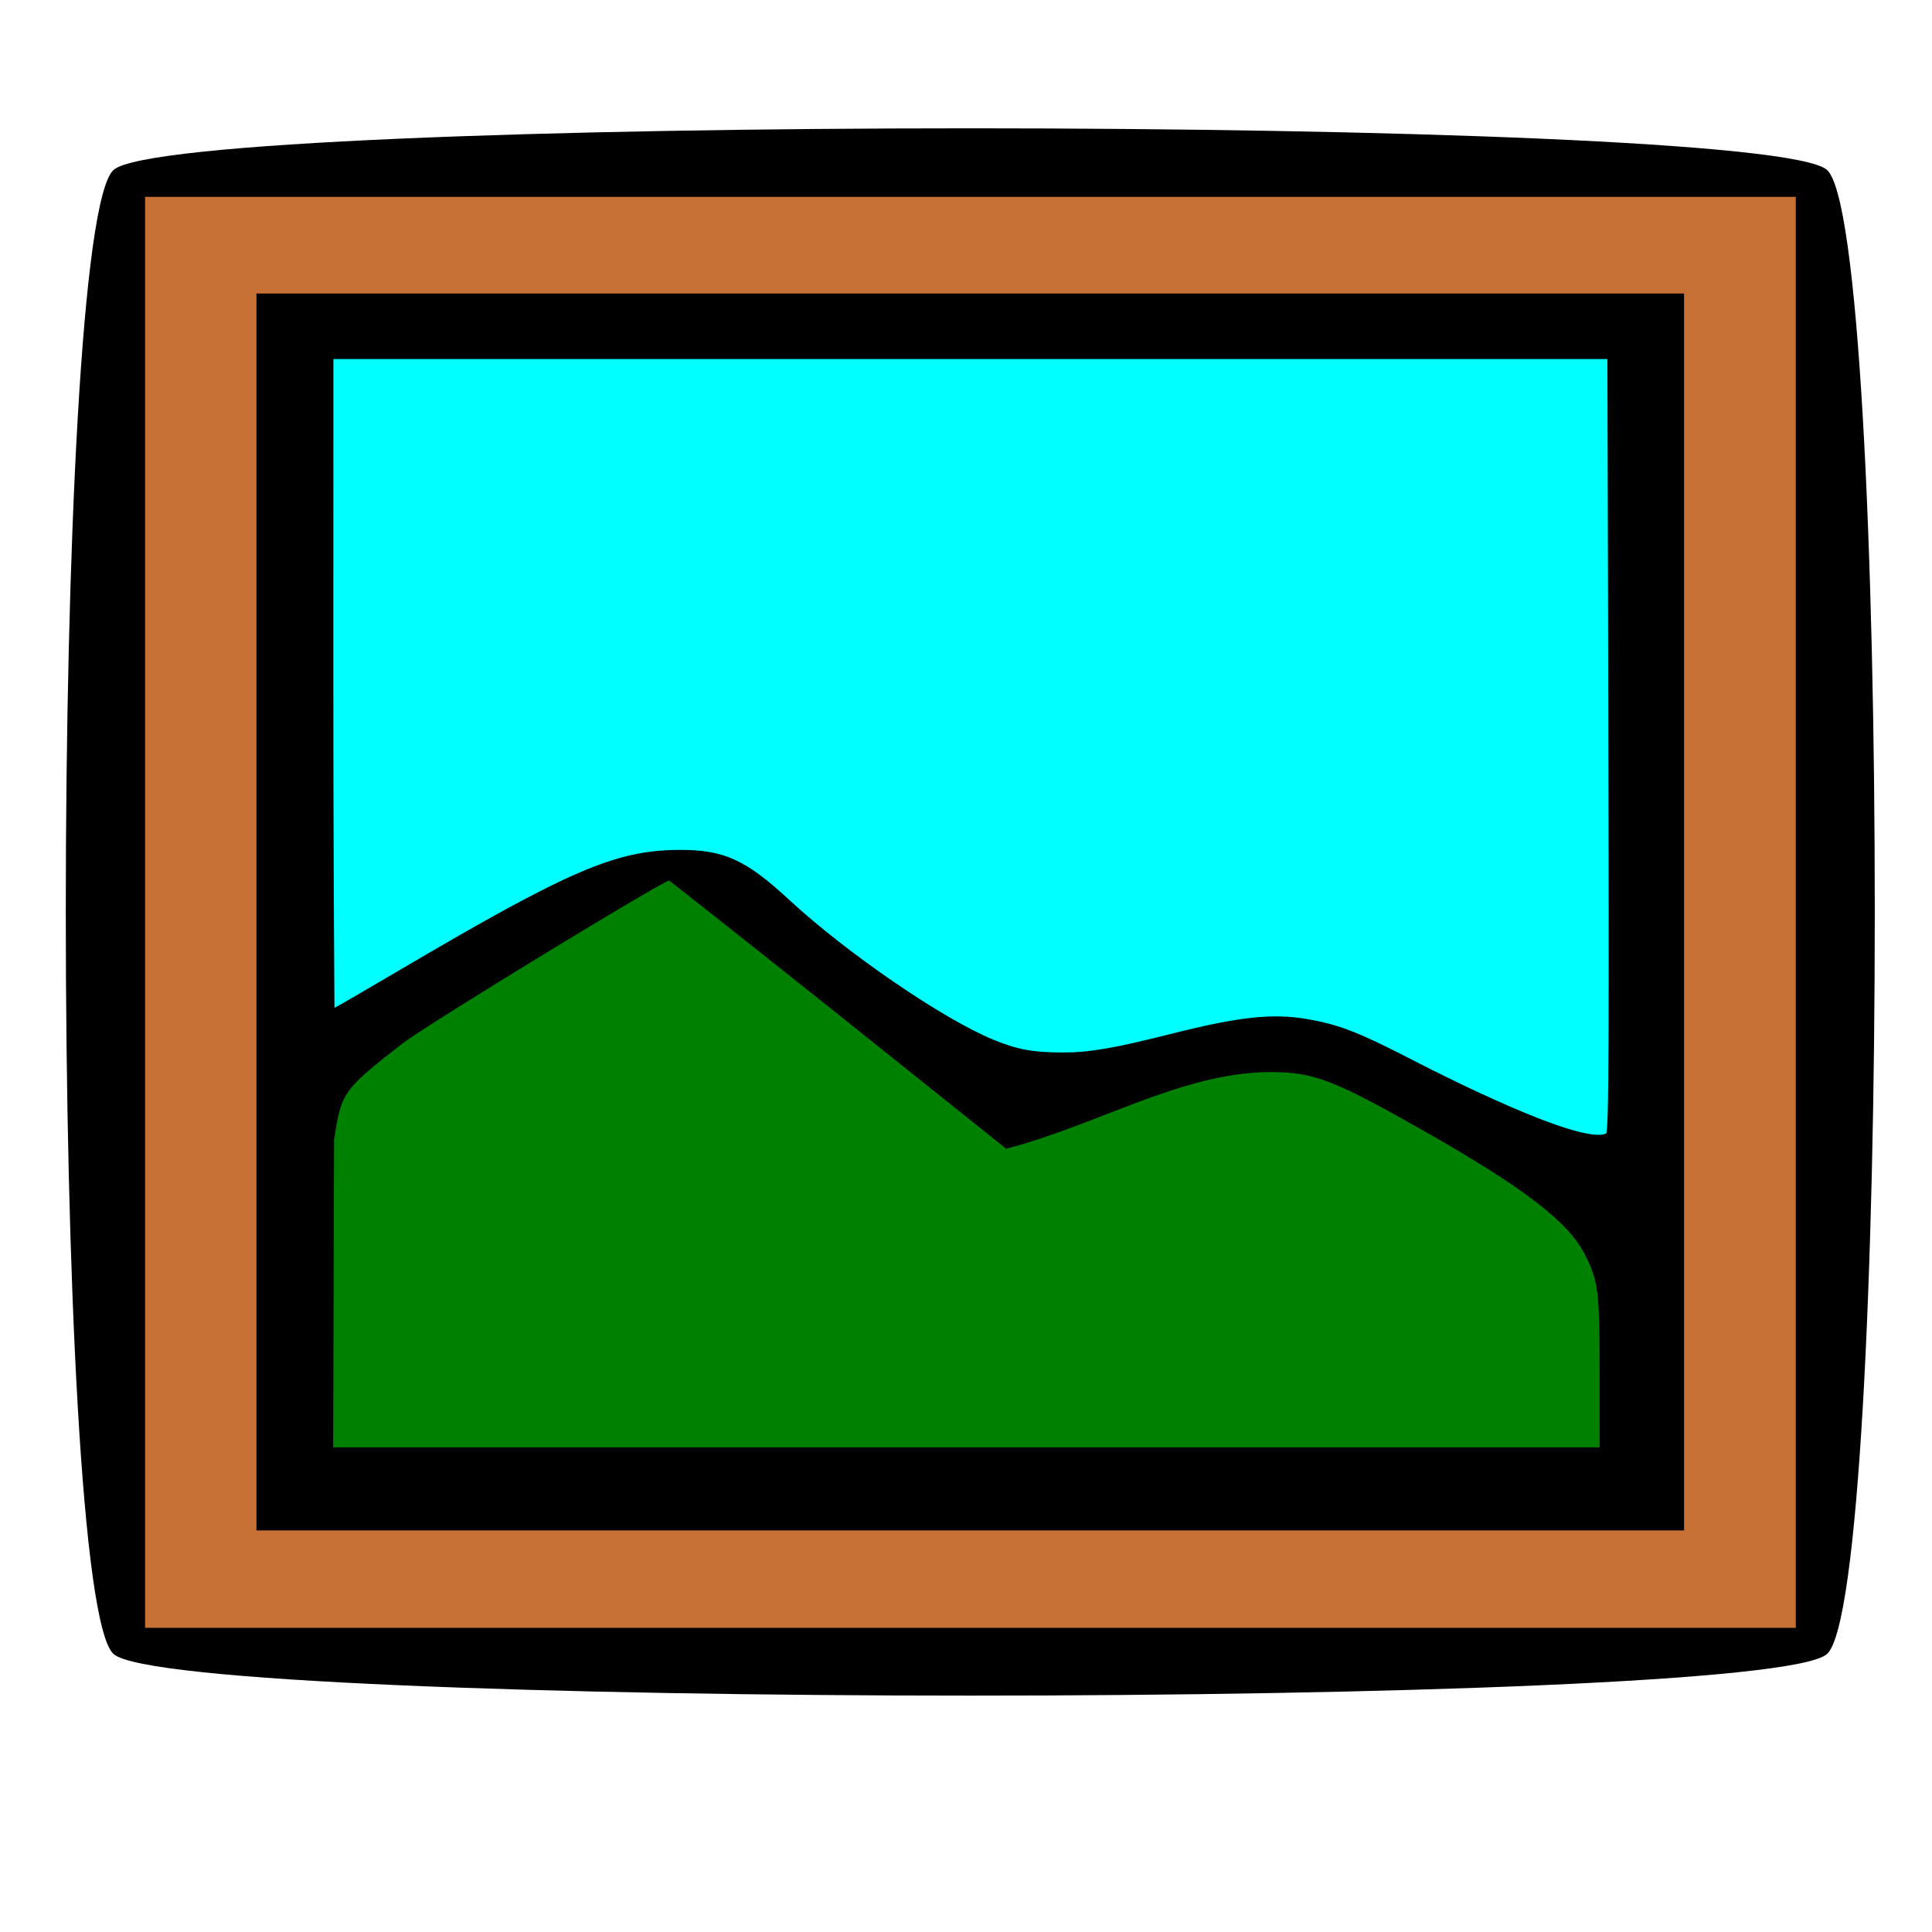 <?xml version="1.0" encoding="UTF-8" standalone="no"?>
<!-- Created with Inkscape (http://www.inkscape.org/) -->
<svg id="svg3811" xmlns:rdf="http://www.w3.org/1999/02/22-rdf-syntax-ns#" xmlns="http://www.w3.org/2000/svg" height="550" width="550" version="1.1" xmlns:cc="http://creativecommons.org/ns#" xmlns:dc="http://purl.org/dc/elements/1.1/">
 <g id="g3004" transform="matrix(1.09,0,0,1.09,-24.757,-23.269)">
  <path id="path3001" fill="#000000" d="m52.405,453.36c-16.681-14.452-16.681-373.21,0-387.66,16.681-14.452,430.76-14.452,447.44,0,16.681,14.452,16.681,373.21,0,387.66-16.681,14.452-430.76,14.452-447.44,0z"/>
  <path id="path2999" fill="#000000" d="m491.99,259.53,0-187.03-215.87,0-215.87,0,0,187.03,0,187.03,215.87,0,215.87,0z"/>
  <path id="path2987" fill="#c87137" d="m60.602,72.764h431.12v373.73h-431.12v-373.73z"/>
  <path id="path3288" fill="#c87137" d="m463.02,259.29,0-161.93-186.86,0-186.86,0,0,161.93,0,161.93,186.86,0,186.86,0,0-161.93z"/>
  <path id="path2997" fill="#000000" d="m89.692,98.003h372.86v323.05h-372.86v-323.05z"/>
  <path id="path2995" fill="#000000" d="m441.12,366.92c0-23.71-14.381-32.284-45.166-49.934-35.433-20.316-38.871-20.72-73.743-8.669l-36.577,12.64-44.268-35.353-44.268-35.353-38.775,23.765c-37.42,22.935-50.711,25.504-48.984,72.648l-0.209,52.883h167,165z"/>
  <path id="path3200" fill="#000000" d="m442.93,217.02,0-102.02-166.81,0-166.81,0,0,85.32,0,85.32,36.621-21.56c42.119-24.797,63.679-27.022,81.506-8.411,6.927,7.232,24.429,20.45,38.893,29.373,22.397,13.817,31.516,14.837,61.472,6.871,30.408-8.086,39.593-6.901,67.79,8.74,17.939,9.951,41.928,18.157,45.975,18.236,4.048,0.079,1.359-45.764,1.359-101.87z"/>
  <path id="path3286" fill="#00ffff" d="m392.99,298.89c-15.244-7.886-20.324-9.897-28.675-11.348-9.297-1.615-17.881-0.69-35.982,3.88-14.615,3.69-21.141,4.813-27.92,4.806-7.916-0.008-11.855-0.723-18.173-3.301-13.177-5.376-38.393-22.646-53.499-36.64-11.283-10.453-17.026-13.042-28.763-12.967-16.493,0.105-28.662,5.339-72.658,31.249-9.336,5.498-17.099,9.997-17.252,9.997-0.421-59.672-0.277-105.15-0.277-169.44h332.73l0.171,66.102c0.295,113.99,0.215,135.04-0.512,136.17-6.796,3.032-43.056-15.359-49.193-18.509z"/>
  <path id="path3232" fill="#008000" d="m109.97,318.91c1.951-12.231,2.021-12.716,18.021-25.16,7.041-5.299,68.547-42.826,69.516-42.414,31.195,24.497,54.723,43.446,87.991,70.033,23.993-6.242,45.653-19.783,68.556-20.025,11.701-0.051,16.849,1.912,40.994,15.637,25.657,14.584,37.331,23.558,41.547,31.935,3.571,7.097,3.871,9.478,3.88,30.793l0.008,19.643h-330.77c0.085-12.811,0.167-67.631,0.253-80.442z"/>
 </g>
</svg>
